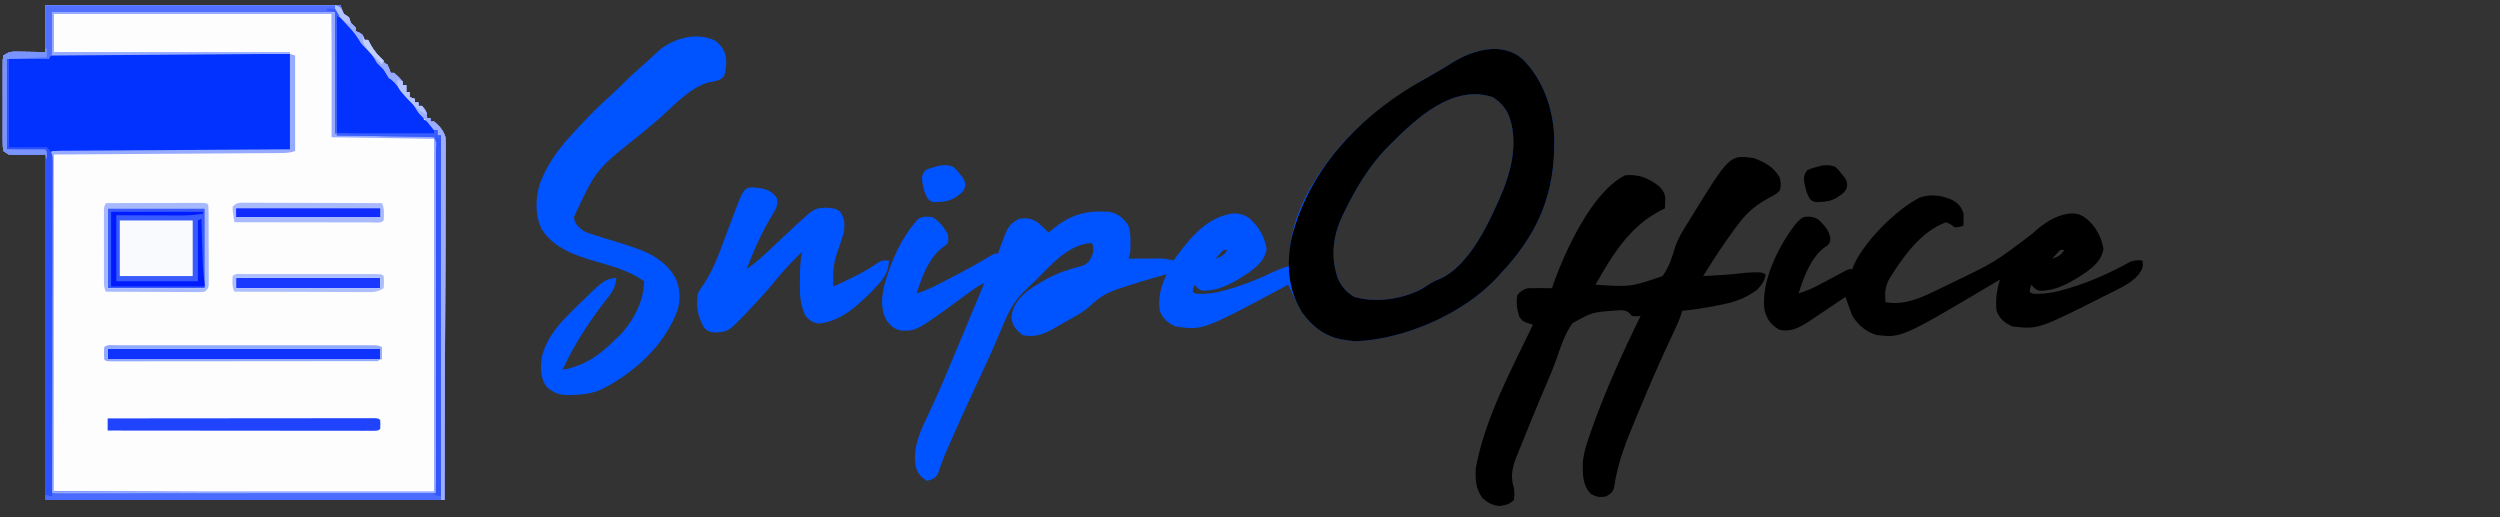 <?xml version="1.0" encoding="UTF-8"?>
<svg version="1.1" xmlns="http://www.w3.org/2000/svg" width="1440" height="298">
<rect width="100%" height="100%" fill="#333333" stroke="none"/>
<path d="M0 0 C56.1 0 112.2 0 170 0 C170.99 2.475 170.99 2.475 172 5 C172.99 5.66 173.98 6.32 175 7 C175.33 7.99 175.66 8.98 176 10 C176.516 10.516 177.031 11.031 177.562 11.562 C178.037 12.037 178.511 12.511 179 13 C179 13.66 179 14.32 179 15 C179.639 15.268 180.279 15.536 180.938 15.812 C183 17 183 17 184 20 C184.66 20 185.32 20 186 20 C186.557 21.052 187.114 22.104 187.688 23.188 C189.662 26.683 192.12 29.2 195 32 C195 32.66 195 33.32 195 34 C195.66 34 196.32 34 197 34 C197.99 36.475 197.99 36.475 199 39 C199.66 39 200.32 39 201 39 C203.625 41.375 203.625 41.375 206 44 C206 44.66 206 45.32 206 46 C206.66 46 207.32 46 208 46 C208 47.32 208 48.64 208 50 C208.66 50 209.32 50 210 50 C210 50.99 210 51.98 210 53 C210.99 53.33 211.98 53.66 213 54 C213 54.66 213 55.32 213 56 C213.66 56 214.32 56 215 56 C215 56.66 215 57.32 215 58 C215.66 58 216.32 58 217 58 C219.296 60.561 220 61.48 220 65 C220.66 65 221.32 65 222 65 C222 65.66 222 66.32 222 67 C222.66 67 223.32 67 224 67 C226.977 69.45 229.531 72.269 230.553 76.038 C230.753 78.329 230.772 80.553 230.722 82.852 C230.729 84.15 230.729 84.15 230.737 85.475 C230.747 88.372 230.714 91.267 230.681 94.164 C230.679 96.277 230.68 98.391 230.683 100.504 C230.685 106.158 230.65 111.811 230.608 117.465 C230.573 122.773 230.572 128.08 230.568 133.388 C230.536 148.904 230.452 164.421 230.375 179.938 C230.251 214.608 230.127 249.279 230 285 C154.1 285 78.2 285 0 285 C0 219.33 0 153.66 0 86 C-6.93 86 -13.86 86 -21 86 C-21.99 85.34 -22.98 84.68 -24 84 C-24.381 81.685 -24.381 81.685 -24.388 78.756 C-24.398 77.661 -24.407 76.567 -24.417 75.439 C-24.411 74.253 -24.405 73.066 -24.398 71.844 C-24.401 70.631 -24.404 69.417 -24.407 68.167 C-24.409 65.598 -24.404 63.029 -24.391 60.46 C-24.375 56.516 -24.391 52.573 -24.41 48.629 C-24.408 46.138 -24.404 43.647 -24.398 41.156 C-24.405 39.97 -24.411 38.783 -24.417 37.561 C-24.407 36.466 -24.398 35.372 -24.388 34.244 C-24.386 33.278 -24.383 32.311 -24.381 31.315 C-24.255 30.551 -24.13 29.787 -24 29 C-20.746 26.831 -19.866 26.759 -16.113 26.805 C-15.268 26.81 -14.423 26.815 -13.552 26.82 C-12.483 26.838 -11.414 26.856 -10.312 26.875 C-5.208 26.937 -5.208 26.937 0 27 C0 18.09 0 9.18 0 0 Z " fill="#FDFDFE" transform="translate(26,3)"/>
<path d="M0 0 C11.998 11.521 18.148 29.326 18.5 45.848 C19.046 77.99 9.336 100.697 -12.738 124.172 C-13.264 124.762 -13.79 125.353 -14.332 125.961 C-33.683 146.793 -67.348 161.524 -95.676 162.734 C-98.145 162.566 -98.145 162.566 -100.738 162.172 C-101.842 162.011 -102.945 161.85 -104.082 161.684 C-114.254 159.528 -120.681 154.383 -126.738 146.172 C-129.093 142.288 -130.986 138.356 -132.738 134.172 C-133.398 132.835 -134.064 131.501 -134.738 130.172 C-135.889 130.789 -137.041 131.407 -138.227 132.043 C-184.14 156.531 -184.14 156.531 -199.738 154.172 C-204.218 152.087 -206.961 149.813 -208.738 145.172 C-209.773 137.278 -208.07 131.27 -204.738 124.172 C-212.872 126.301 -220.885 128.708 -228.863 131.359 C-229.978 131.708 -231.093 132.057 -232.242 132.416 C-238.996 134.679 -243.558 137.272 -248.66 142.234 C-251.836 145.195 -255.404 147.247 -259.176 149.359 C-259.915 149.78 -260.654 150.201 -261.416 150.634 C-262.869 151.456 -264.326 152.272 -265.785 153.083 C-267.439 154.005 -269.075 154.958 -270.707 155.918 C-276.237 159.007 -281.401 160.61 -287.738 159.172 C-291.6 156.177 -293.486 153.935 -294.176 149.109 C-293.417 142.279 -290.128 138.189 -284.938 133.809 C-275.845 127.203 -266.115 122.382 -255.113 119.797 C-252.333 119.032 -251.076 118.572 -249.203 116.355 C-247.573 113.355 -246.52 111.35 -247.156 107.918 C-247.348 107.342 -247.54 106.766 -247.738 106.172 C-260.828 106.463 -271.489 118.867 -280.1 127.555 C-281.766 129.207 -283.463 130.828 -285.203 132.402 C-291.856 138.563 -295.35 144.52 -298.738 152.859 C-299.544 154.76 -300.359 156.657 -301.175 158.554 C-301.757 159.91 -302.337 161.267 -302.913 162.625 C-306.342 170.671 -310.051 178.585 -313.745 186.512 C-319.925 199.783 -326.016 213.083 -331.793 226.535 C-332.119 227.291 -332.445 228.048 -332.78 228.827 C-333.467 230.507 -334.102 232.207 -334.704 233.919 C-335.027 234.821 -335.351 235.723 -335.684 236.652 C-335.96 237.47 -336.236 238.287 -336.52 239.13 C-338.135 241.836 -339.787 242.279 -342.738 243.172 C-346.239 240.961 -347.605 239.518 -349.113 235.609 C-351.1 225.175 -347.634 216.636 -343.176 207.359 C-341.982 204.801 -340.801 202.237 -339.621 199.672 C-339.309 198.998 -338.997 198.324 -338.676 197.629 C-334.762 189.127 -331.162 180.493 -327.551 171.859 C-326.87 170.234 -326.189 168.61 -325.508 166.985 C-323.882 163.102 -322.26 159.218 -320.64 155.333 C-319.779 153.27 -318.918 151.207 -318.056 149.144 C-315.277 142.489 -312.503 135.833 -309.738 129.172 C-312.557 130.501 -315.007 131.998 -317.504 133.859 C-318.222 134.389 -318.94 134.918 -319.679 135.464 C-320.822 136.309 -320.822 136.309 -321.988 137.172 C-348.867 156.836 -348.867 156.836 -357.711 156.539 C-361.339 155.882 -363.58 154.005 -365.738 151.172 C-369.694 144.574 -369.049 137.572 -367.335 130.304 C-363.497 116.598 -357.461 102.705 -347.738 92.172 C-344.885 90.745 -342.904 90.862 -339.738 91.172 C-335.591 93.739 -333.082 96.919 -330.738 101.172 C-330.414 103.688 -330.414 103.688 -330.738 106.172 C-332.207 107.629 -332.207 107.629 -334.238 108.984 C-341.917 115.16 -345.893 125.962 -348.738 135.172 C-344.475 133.851 -340.627 132.216 -336.668 130.16 C-335.523 129.567 -334.379 128.973 -333.199 128.361 C-332.313 127.897 -332.313 127.897 -331.409 127.424 C-329.642 126.499 -327.87 125.583 -326.098 124.666 C-319.288 121.121 -312.639 117.418 -306.071 113.446 C-303.738 112.172 -303.738 112.172 -301.738 112.172 C-301.532 111.409 -301.326 110.646 -301.113 109.859 C-295.875 95.811 -295.875 95.811 -289.738 92.172 C-285.483 91.62 -283.333 91.845 -279.551 93.922 C-277.094 95.888 -274.937 97.931 -272.738 100.172 C-272.098 99.629 -271.457 99.086 -270.797 98.527 C-260.216 89.775 -251.526 87.237 -237.738 88.172 C-232.639 89.29 -229.582 91.797 -226.738 96.172 C-225.618 99.533 -225.605 102.135 -225.613 105.672 C-225.611 106.817 -225.608 107.961 -225.605 109.141 C-225.738 112.172 -225.738 112.172 -226.738 115.172 C-226.128 115.167 -225.518 115.161 -224.89 115.156 C-222.11 115.135 -219.331 115.122 -216.551 115.109 C-215.111 115.097 -215.111 115.097 -213.643 115.084 C-212.711 115.081 -211.78 115.078 -210.82 115.074 C-209.967 115.069 -209.113 115.064 -208.234 115.058 C-205.646 115.176 -203.262 115.601 -200.738 116.172 C-200.121 115.326 -199.503 114.481 -198.867 113.609 C-190.613 102.477 -181.485 91.483 -166.988 89.172 C-162.787 88.936 -160.23 89.689 -156.738 92.172 C-151.499 97.154 -148.421 102.418 -147.113 109.609 C-148.214 115.881 -152.295 119.348 -157.266 123.059 C-165.401 128.439 -173.857 133.788 -183.863 133.641 C-186.218 133.052 -187.187 131.995 -188.738 130.172 C-189.329 132.118 -189.329 132.118 -189.738 134.172 C-188.145 135.765 -186.506 135.361 -184.301 135.391 C-178.805 135.328 -173.98 134.249 -168.738 132.672 C-167.839 132.409 -166.94 132.147 -166.013 131.876 C-158.22 129.507 -150.877 126.386 -143.523 122.906 C-140.331 121.4 -137.117 120.208 -133.738 119.172 C-133.785 118.636 -133.831 118.099 -133.879 117.547 C-135.076 91.552 -118.753 65.694 -101.944 47.198 C-86.65 30.807 -69.206 18.98 -49.76 8.039 C-46.322 6.103 -42.991 4.057 -39.676 1.922 C-27.676 -5.333 -11.46 -9.728 0 0 Z M-75.738 49.172 C-76.523 49.945 -77.308 50.719 -78.117 51.516 C-88.297 62.151 -95.985 74.982 -102.363 88.172 C-102.984 89.443 -102.984 89.443 -103.617 90.74 C-109.027 102.372 -110.407 114.301 -106.113 126.609 C-104.033 131.271 -101.136 134.558 -96.738 137.172 C-84.397 140.807 -69.03 138.535 -57.828 132.641 C-56.17 131.644 -54.53 130.615 -52.922 129.539 C-50.738 128.172 -50.738 128.172 -48.195 127.176 C-29.903 119.702 -17.941 92.295 -10.738 75.172 C-5.502 61.771 -2.562 46.746 -7.559 32.898 C-9.715 28.024 -12.391 25.224 -16.738 22.172 C-39.79 14.488 -60.802 34.199 -75.738 49.172 Z M-174.363 112.672 C-175.147 113.497 -175.931 114.322 -176.738 115.172 C-173.085 113.922 -171.958 113.501 -169.738 110.172 C-172.101 109.942 -172.101 109.942 -174.363 112.672 Z " fill="#0054FF" transform="translate(876.738,33.828)"/>
<path d="M0 0 C4.124 2.062 6.019 3.92 9.062 7.312 C9.92 8.257 10.777 9.202 11.66 10.176 C13.751 12.699 15.339 15.191 17 18 C18.458 19.625 18.458 19.625 20 21 C22.557 23.456 24.218 25.923 26 29 C26.722 29.701 27.444 30.402 28.188 31.125 C30 33 30 33 30 36 C30.868 36.346 30.868 36.346 31.754 36.699 C34.564 38.327 35.981 40.229 37.938 42.812 C40.143 45.665 42.258 48.258 44.812 50.812 C47.442 53.442 50 56.135 50 60 C50.928 60.371 50.928 60.371 51.875 60.75 C54.351 62.206 54.951 63.378 56 66 C56.66 66 57.32 66 58 66 C58 66.99 58 67.98 58 69 C58.66 69 59.32 69 60 69 C60 138.3 60 207.6 60 279 C-15.24 279 -90.48 279 -168 279 C-168 212.67 -168 146.34 -168 78 C-175.26 77.67 -182.52 77.34 -190 77 C-190 59.84 -190 42.68 -190 25 C-182.08 25 -174.16 25 -166 25 C-165.67 24.01 -165.34 23.02 -165 22 C-119.46 22 -73.92 22 -27 22 C-25.74 24.521 -25.873 26.256 -25.871 29.076 C-25.867 30.134 -25.864 31.192 -25.861 32.282 C-25.864 34 -25.864 34 -25.867 35.754 C-25.866 36.925 -25.865 38.096 -25.864 39.303 C-25.864 41.782 -25.865 44.261 -25.87 46.74 C-25.875 50.55 -25.87 54.36 -25.863 58.17 C-25.864 60.573 -25.865 62.976 -25.867 65.379 C-25.865 66.527 -25.863 67.675 -25.861 68.857 C-25.866 70.439 -25.866 70.439 -25.871 72.053 C-25.871 72.986 -25.872 73.92 -25.873 74.881 C-26 77 -26 77 -27 78 C-28.771 78.109 -30.547 78.147 -32.321 78.158 C-33.473 78.168 -34.625 78.178 -35.811 78.188 C-37.091 78.194 -38.371 78.199 -39.69 78.205 C-41.062 78.215 -42.433 78.225 -43.805 78.236 C-47.491 78.263 -51.177 78.284 -54.863 78.304 C-58.317 78.323 -61.771 78.348 -65.224 78.373 C-75.337 78.442 -85.45 78.501 -95.562 78.562 C-129.439 78.779 -129.439 78.779 -164 79 C-164 143.35 -164 207.7 -164 274 C-90.74 274.33 -17.48 274.66 58 275 C57.856 241.361 57.711 207.721 57.562 173.062 C57.519 162.421 57.476 151.78 57.432 140.817 C57.389 131.319 57.389 131.319 57.344 121.822 C57.324 117.575 57.307 113.328 57.292 109.082 C57.272 103.676 57.248 98.27 57.22 92.864 C57.21 90.873 57.202 88.882 57.197 86.892 C57.188 84.216 57.174 81.54 57.158 78.865 C57.157 78.074 57.156 77.284 57.155 76.469 C57.452 72.941 57.452 72.941 56 70 C54.252 69.877 52.498 69.822 50.746 69.795 C49.609 69.774 48.472 69.754 47.301 69.734 C46.097 69.717 44.893 69.701 43.652 69.684 C42.552 69.665 41.453 69.646 40.319 69.627 C36.192 69.559 32.065 69.499 27.938 69.438 C18.718 69.293 9.499 69.149 0 69 C0 46.23 0 23.46 0 0 Z " fill="#0132FF" transform="translate(194,9)"/>
<path d="M0 0 C6.347 2.324 11.529 5.1 15 11 C15.844 13.916 16.031 16.117 15 19 C13.271 20.643 11.55 21.632 9.432 22.723 C1.832 26.713 -3.642 31.237 -8.75 38.125 C-9.333 38.892 -9.917 39.659 -10.518 40.449 C-17.156 49.308 -23.126 58.623 -29 68 C-26.333 67.858 -23.667 67.711 -21 67.562 C-20.256 67.523 -19.512 67.484 -18.746 67.443 C-15.056 67.235 -11.407 66.954 -7.742 66.473 C-4.818 66.103 -2.063 65.865 0.875 65.875 C1.985 65.871 1.985 65.871 3.117 65.867 C5 66 5 66 7 67 C6.411 70.975 4.789 73.143 2 76 C-4.953 81.076 -11.665 83.301 -20.062 84.812 C-21.087 85.016 -22.111 85.219 -23.166 85.428 C-29.095 86.576 -34.99 87.418 -41 88 C-41.281 88.885 -41.562 89.77 -41.852 90.682 C-42.868 93.617 -44.014 96.305 -45.371 99.094 C-52.749 114.495 -59.517 130.103 -66.062 145.875 C-66.477 146.866 -66.892 147.858 -67.319 148.879 C-72.92 162.295 -78.361 175.496 -80.312 190.012 C-81.247 192.713 -82.575 193.562 -85 195 C-88.758 195.56 -90.464 195.317 -93.75 193.375 C-98.564 188.294 -98.405 182.081 -98.286 175.431 C-97.828 169.933 -96.28 165.051 -94.438 159.875 C-94.047 158.742 -93.656 157.609 -93.254 156.441 C-85.332 134.093 -75.472 112.257 -65 91 C-65.763 91.062 -66.526 91.124 -67.312 91.188 C-68.199 91.126 -69.086 91.064 -70 91 C-70.634 90.256 -70.634 90.256 -71.282 89.498 C-73.86 87.25 -75.818 87.691 -79.18 87.852 C-92.792 88.797 -92.792 88.797 -104.362 95.239 C-108.633 101.418 -110.995 108.5 -113.413 115.555 C-115.164 120.588 -117.235 125.474 -119.324 130.375 C-120.096 132.19 -120.867 134.004 -121.638 135.819 C-122.02 136.72 -122.403 137.621 -122.797 138.549 C-125.622 145.242 -128.346 151.977 -131.073 158.711 C-131.686 160.225 -132.3 161.737 -132.915 163.25 C-133.76 165.327 -134.601 167.405 -135.441 169.484 C-136.15 171.236 -136.15 171.236 -136.873 173.022 C-139.039 178.746 -139.991 184.027 -138 190 C-137.625 193.5 -137.625 193.5 -138 197 C-140.756 199.589 -142.701 199.962 -146.438 200.438 C-150.714 199.912 -152.718 198.76 -156 196 C-160.007 190.611 -160.192 185.554 -160 179 C-154.833 150.129 -139.566 122.203 -127 96 C-128.427 95.584 -128.427 95.584 -129.883 95.16 C-133 94 -133 94 -134.875 91.438 C-136.235 87.282 -136.842 83.333 -136 79 C-134.078 76.545 -133.035 76.012 -130 75 C-127.605 74.93 -125.208 74.916 -122.812 74.938 C-121.54 74.947 -120.268 74.956 -118.957 74.965 C-117.981 74.976 -117.005 74.988 -116 75 C-115.771 74.22 -115.541 73.44 -115.305 72.637 C-108.53 53.753 -93.077 19.539 -74 10 C-66.255 9.17 -60.344 11.55 -54.254 16.387 C-52.295 18.412 -51.069 20.223 -50.817 23.061 C-50.878 25.041 -50.939 27.02 -51 29 C-52.342 29.675 -52.342 29.675 -53.711 30.363 C-71.5 39.666 -81.331 55.938 -91 73 C-70.754 74.321 -70.754 74.321 -52.409 68.021 C-48.565 62.938 -46.831 57.042 -45.024 50.997 C-43.347 46.089 -40.689 41.871 -37.938 37.5 C-37.433 36.675 -36.928 35.85 -36.409 35 C-13.751 -1.803 -13.751 -1.803 0 0 Z " fill="#000000" transform="translate(1010,91)"/>
<path d="M0 0 C11.998 11.521 18.148 29.326 18.5 45.848 C19.046 77.99 9.336 100.697 -12.738 124.172 C-13.264 124.762 -13.79 125.353 -14.332 125.961 C-33.683 146.793 -67.348 161.524 -95.676 162.734 C-98.145 162.566 -98.145 162.566 -100.738 162.172 C-102.393 161.93 -102.393 161.93 -104.082 161.684 C-114.268 159.525 -120.663 154.378 -126.738 146.172 C-134.913 132.917 -135.943 117.884 -132.611 102.743 C-122.835 64.543 -95.231 34.91 -61.961 15.039 C-57.904 12.688 -53.846 10.338 -49.76 8.039 C-46.322 6.103 -42.991 4.057 -39.676 1.922 C-27.676 -5.333 -11.46 -9.728 0 0 Z M-75.738 49.172 C-76.523 49.945 -77.308 50.719 -78.117 51.516 C-88.297 62.151 -95.985 74.982 -102.363 88.172 C-102.984 89.443 -102.984 89.443 -103.617 90.74 C-109.027 102.372 -110.407 114.301 -106.113 126.609 C-104.033 131.271 -101.136 134.558 -96.738 137.172 C-84.397 140.807 -69.03 138.535 -57.828 132.641 C-56.17 131.644 -54.53 130.615 -52.922 129.539 C-50.738 128.172 -50.738 128.172 -48.195 127.176 C-29.903 119.702 -17.941 92.295 -10.738 75.172 C-5.502 61.771 -2.562 46.746 -7.559 32.898 C-9.715 28.024 -12.391 25.224 -16.738 22.172 C-39.79 14.488 -60.802 34.199 -75.738 49.172 Z " fill="#000000" transform="translate(876.738,33.828)"/>
<path d="M0 0 C3.654 1.991 5.389 4.014 6.691 7.922 C6.731 10.255 6.735 12.589 6.691 14.922 C4.504 15.609 4.504 15.609 1.691 15.922 C0.547 15.087 0.547 15.087 -0.621 14.234 C-1.508 13.801 -2.395 13.368 -3.309 12.922 C-17.789 17.99 -28.559 33.343 -36.309 45.922 C-37.834 49.17 -38.555 51.65 -38.434 55.234 C-38.392 56.451 -38.351 57.668 -38.309 58.922 C-25.728 61.552 -13.401 54.212 -2.309 48.922 C-1.487 48.53 -0.666 48.139 0.18 47.736 C24.475 36.065 24.475 36.065 45.875 19.891 C52.769 13.487 59.975 8.342 69.664 7.797 C74.657 8.105 77.636 10.643 80.879 14.172 C84.39 18.559 86.307 22.809 87.316 28.359 C86.216 34.631 82.135 38.098 77.164 41.809 C69.029 47.189 60.573 52.538 50.566 52.391 C48.212 51.802 47.243 50.745 45.691 48.922 C45.101 50.868 45.101 50.868 44.691 52.922 C46.285 54.515 47.924 54.111 50.129 54.141 C55.624 54.078 60.451 53 65.691 51.422 C66.594 51.157 67.496 50.892 68.425 50.619 C80.362 46.978 91.738 41.776 102.648 35.734 C105.103 34.758 107.074 34.776 109.691 34.922 C110.378 38.699 109.66 39.968 107.457 43.176 C102.953 48.226 97.049 50.837 91.066 53.797 C89.858 54.407 88.65 55.018 87.442 55.63 C49.597 74.689 49.597 74.689 34.691 72.922 C30.212 70.837 27.469 68.563 25.691 63.922 C25.061 57.469 25.762 52.118 27.691 45.922 C27.085 46.283 26.478 46.644 25.853 47.017 C-28.94 79.555 -28.94 79.555 -43.309 77.922 C-49.506 76.058 -53.873 72.334 -57.309 66.922 C-58.085 65.027 -58.808 63.11 -59.48 61.176 C-60 59.698 -60 59.698 -60.53 58.19 C-60.787 57.441 -61.044 56.693 -61.309 55.922 C-62.352 56.625 -62.352 56.625 -63.417 57.343 C-66.02 59.096 -68.626 60.845 -71.233 62.593 C-72.907 63.716 -74.578 64.844 -76.25 65.971 C-77.313 66.683 -78.377 67.395 -79.473 68.129 C-80.447 68.784 -81.421 69.438 -82.424 70.113 C-88.021 73.624 -92.651 76.291 -99.309 74.922 C-104.149 72.091 -106.485 69.029 -107.953 63.602 C-110.103 47.393 -100.343 27.672 -90.898 15.035 C-89.185 12.892 -87.789 11.162 -85.309 9.922 C-81.658 9.516 -79.84 9.593 -76.684 11.547 C-73.447 14.783 -70.586 17.769 -69.984 22.438 C-70.309 24.922 -70.309 24.922 -71.777 26.379 C-72.448 26.826 -73.118 27.274 -73.809 27.734 C-81.487 33.91 -85.464 44.712 -88.309 53.922 C-84.215 52.651 -80.538 51.123 -76.762 49.102 C-75.752 48.567 -74.743 48.032 -73.703 47.48 C-72.147 46.647 -72.147 46.647 -70.559 45.797 C-68.482 44.686 -66.404 43.579 -64.324 42.477 C-63.409 41.987 -62.494 41.497 -61.552 40.992 C-59.309 39.922 -59.309 39.922 -57.309 39.922 C-57.06 39.201 -56.811 38.481 -56.555 37.738 C-50.374 23.769 -31.884 5.504 -18.594 -1.27 C-12.334 -3.484 -6.006 -2.572 0 0 Z M60.066 31.422 C59.283 32.247 58.499 33.072 57.691 33.922 C61.345 32.672 62.472 32.251 64.691 28.922 C62.329 28.692 62.329 28.692 60.066 31.422 Z " fill="#000000" transform="translate(1124.309,115.078)"/>
<path d="M0 0 C3.615 3.195 5.356 5.736 5.965 10.586 C6.111 14.116 5.827 16.937 4.75 20.312 C2.037 23.026 -0.166 23.087 -3.859 23.742 C-15.371 26.712 -25.581 38.722 -34.476 46.29 C-37.881 49.183 -41.329 52.013 -44.812 54.812 C-69.127 74.246 -69.127 74.246 -81.75 101.438 C-81.136 105.563 -79.488 106.715 -76.312 109.375 C-73.664 110.645 -70.937 111.479 -68.125 112.312 C-66.948 112.686 -66.948 112.686 -65.748 113.067 C-62.47 114.106 -59.182 115.11 -55.893 116.113 C-43.018 120.07 -30.402 123.962 -23.312 136.375 C-20.535 142.182 -20.336 148.663 -21.965 154.855 C-29.529 175.277 -46.749 190.963 -65.789 200.633 C-71.544 203.119 -76.927 203.775 -83.125 203.875 C-83.842 203.894 -84.56 203.912 -85.299 203.931 C-90.433 203.87 -93.367 202.599 -97.312 199.375 C-101.129 194.159 -101.047 188.58 -100.312 182.375 C-97.606 171.122 -90.79 163.474 -82.75 155.5 C-81.709 154.464 -81.709 154.464 -80.647 153.408 C-64.329 137.428 -64.329 137.428 -57.312 136.375 C-57.69 142.232 -60.148 145.293 -63.688 149.688 C-73.354 162.149 -81.665 175.059 -88.312 189.375 C-75.045 187.021 -66.666 180.688 -57.312 171.375 C-56.641 170.738 -55.969 170.101 -55.277 169.445 C-47.567 161.542 -41.312 149.495 -41.312 138.375 C-49.508 132.521 -58.818 129.955 -68.383 127.195 C-80.486 123.662 -93.191 119.55 -100.312 108.375 C-104.205 100.091 -103.953 91.098 -101.445 82.445 C-97.621 72.081 -91.673 63.515 -84.312 55.375 C-83.76 54.762 -83.207 54.149 -82.638 53.518 C-75.407 45.551 -67.977 37.938 -59.957 30.766 C-57.579 28.616 -55.308 26.41 -53.062 24.125 C-50.004 21.023 -46.825 18.137 -43.52 15.301 C-39.947 12.184 -36.493 8.937 -33.023 5.707 C-24.551 -1.581 -10.736 -5.576 0 0 Z " fill="#0054FF" transform="translate(412.312,23.625)"/>
<path d="M0 0 C4.124 2.062 6.019 3.92 9.062 7.312 C9.92 8.257 10.777 9.202 11.66 10.176 C13.751 12.699 15.339 15.191 17 18 C18.458 19.625 18.458 19.625 20 21 C22.557 23.456 24.218 25.923 26 29 C26.722 29.701 27.444 30.402 28.188 31.125 C30 33 30 33 30 36 C30.868 36.346 30.868 36.346 31.754 36.699 C34.564 38.327 35.981 40.229 37.938 42.812 C40.143 45.665 42.258 48.258 44.812 50.812 C47.442 53.442 50 56.135 50 60 C50.928 60.371 50.928 60.371 51.875 60.75 C54.351 62.206 54.951 63.378 56 66 C56.66 66 57.32 66 58 66 C58 66.99 58 67.98 58 69 C58.66 69 59.32 69 60 69 C60 138.3 60 207.6 60 279 C-15.24 279 -90.48 279 -168 279 C-168 212.67 -168 146.34 -168 78 C-175.26 77.67 -182.52 77.34 -190 77 C-190 59.84 -190 42.68 -190 25 C-189.67 25 -189.34 25 -189 25 C-189 41.83 -189 58.66 -189 76 C-181.74 76 -174.48 76 -167 76 C-163.734 79.266 -163.651 80.102 -163.613 84.492 C-163.621 85.241 -163.63 85.991 -163.639 86.764 C-163.637 87.561 -163.634 88.358 -163.631 89.179 C-163.626 91.866 -163.643 94.553 -163.659 97.241 C-163.66 99.194 -163.66 101.146 -163.658 103.099 C-163.658 108.339 -163.675 113.578 -163.696 118.818 C-163.713 123.731 -163.714 128.643 -163.716 133.556 C-163.732 147.933 -163.774 162.31 -163.812 176.688 C-163.874 208.801 -163.936 240.914 -164 274 C-90.74 274.33 -17.48 274.66 58 275 C57.856 241.361 57.711 207.721 57.562 173.062 C57.519 162.421 57.476 151.78 57.432 140.817 C57.389 131.319 57.389 131.319 57.344 121.822 C57.324 117.575 57.307 113.328 57.292 109.082 C57.272 103.676 57.248 98.27 57.22 92.864 C57.21 90.873 57.202 88.882 57.197 86.892 C57.188 84.216 57.174 81.54 57.158 78.865 C57.157 78.074 57.156 77.284 57.155 76.469 C57.452 72.941 57.452 72.941 56 70 C54.252 69.877 52.498 69.822 50.746 69.795 C49.609 69.774 48.472 69.754 47.301 69.734 C46.097 69.717 44.893 69.701 43.652 69.684 C42.552 69.665 41.453 69.646 40.319 69.627 C36.192 69.559 32.065 69.499 27.938 69.438 C18.718 69.293 9.499 69.149 0 69 C0 46.23 0 23.46 0 0 Z " fill="#4B6BFF" transform="translate(194,9)"/>
<path d="M0 0 C3.85 0.826 6.318 2.202 8.598 5.414 C9.389 8.026 9.112 8.882 8.223 11.477 C6.903 13.859 5.551 16.199 4.16 18.539 C-1.04 27.491 -4.947 36.876 -8.777 46.477 C-2.014 41.968 3.742 36.081 9.66 30.539 C12.18 28.184 14.701 25.83 17.223 23.477 C18.57 22.218 18.57 22.218 19.945 20.934 C30.447 11.333 30.447 11.333 37.41 11.102 C42.682 11.62 42.682 11.62 45.223 13.477 C47.928 17.535 47.872 20.789 47.223 25.477 C46.09 29.387 44.8 33.198 43.414 37.023 C41.717 41.943 41.098 46.093 41.16 51.289 C41.169 52.265 41.178 53.241 41.188 54.246 C41.199 54.982 41.211 55.718 41.223 56.477 C50.229 52.412 58.917 48.428 67.023 42.727 C69.223 41.477 69.223 41.477 73.223 41.477 C73.223 48.95 69.152 53.183 64.223 58.477 C55.221 67.451 46.087 76.293 33.098 77.852 C29.254 77.35 27.854 76.321 25.223 73.477 C22.069 66.836 21.823 61.132 21.973 53.852 C21.978 52.841 21.983 51.83 21.988 50.789 C22.039 45.92 22.21 41.26 23.223 36.477 C17.223 42.25 11.774 48.119 6.57 54.617 C2.339 59.771 -2.204 64.626 -6.777 69.477 C-7.587 70.34 -8.396 71.204 -9.23 72.094 C-19.231 82.468 -19.231 82.468 -26.965 83.039 C-30.777 82.477 -30.777 82.477 -33.152 80.289 C-36.952 73.712 -37.969 68.003 -36.777 60.477 C-35.259 57.736 -35.259 57.736 -33.258 54.883 C-27.464 46.095 -24.131 36.285 -20.465 26.477 C-19.412 23.689 -18.356 20.903 -17.295 18.119 C-16.641 16.402 -15.993 14.683 -15.351 12.961 C-9.927 -1.388 -9.927 -1.388 0 0 Z " fill="#0054FF" transform="translate(438.777,108.523)"/>
<path d="M0 0 C56.1 0 112.2 0 170 0 C170.99 2.475 170.99 2.475 172 5 C172.99 5.66 173.98 6.32 175 7 C175.33 7.99 175.66 8.98 176 10 C176.516 10.516 177.031 11.031 177.562 11.562 C178.037 12.037 178.511 12.511 179 13 C179 13.66 179 14.32 179 15 C179.639 15.268 180.279 15.536 180.938 15.812 C183 17 183 17 184 20 C184.66 20 185.32 20 186 20 C186.557 21.052 187.114 22.104 187.688 23.188 C189.662 26.683 192.12 29.2 195 32 C195 32.66 195 33.32 195 34 C195.66 34 196.32 34 197 34 C197.99 36.475 197.99 36.475 199 39 C199.66 39 200.32 39 201 39 C203.625 41.375 203.625 41.375 206 44 C206 44.66 206 45.32 206 46 C206.66 46 207.32 46 208 46 C208 47.32 208 48.64 208 50 C208.66 50 209.32 50 210 50 C210 50.99 210 51.98 210 53 C210.99 53.33 211.98 53.66 213 54 C213 54.66 213 55.32 213 56 C213.66 56 214.32 56 215 56 C215 56.66 215 57.32 215 58 C215.66 58 216.32 58 217 58 C219.296 60.561 220 61.48 220 65 C220.66 65 221.32 65 222 65 C222 65.66 222 66.32 222 67 C222.66 67 223.32 67 224 67 C226.977 69.45 229.531 72.269 230.553 76.038 C230.753 78.329 230.772 80.553 230.722 82.852 C230.727 83.72 230.732 84.587 230.737 85.481 C230.747 88.376 230.714 91.269 230.681 94.164 C230.679 96.244 230.68 98.323 230.684 100.403 C230.686 106.041 230.65 111.679 230.608 117.317 C230.571 123.212 230.567 129.107 230.56 135.002 C230.542 146.161 230.492 157.321 230.432 168.48 C230.365 181.186 230.332 193.892 230.302 206.598 C230.239 232.732 230.134 258.866 230 285 C229.34 285 228.68 285 228 285 C228 215.7 228 146.4 228 75 C227.34 75 226.68 75 226 75 C226 74.01 226 73.02 226 72 C225.34 72 224.68 72 224 72 C222.638 70.356 221.31 68.685 220 67 C219.154 66.175 218.309 65.35 217.438 64.5 C215 62 215 62 213.594 59.625 C211.966 56.945 210.179 54.808 208.062 52.5 C205.83 50.042 203.688 47.606 201.625 45 C200.149 42.903 200.149 42.903 198 42 C197.546 41.237 197.093 40.474 196.625 39.688 C195.126 36.967 195.126 36.967 193 35 C191 33 191 33 189.625 30.625 C187.879 27.805 185.929 25.852 183.5 23.625 C182 22 182 22 180.598 19.641 C178.811 16.688 176.757 14.303 174.438 11.75 C173.652 10.879 172.867 10.007 172.059 9.109 C170.179 6.953 170.179 6.953 168 6 C168 28.77 168 51.54 168 75 C186.34 74.921 186.34 74.921 204.679 74.82 C206.971 74.814 209.263 74.809 211.555 74.805 C212.754 74.794 213.953 74.784 215.188 74.774 C216.324 74.773 217.461 74.773 218.632 74.773 C219.623 74.769 220.613 74.764 221.634 74.759 C224 75 224 75 226 77 C226.193 79.696 226.26 82.288 226.241 84.985 C226.242 85.82 226.244 86.655 226.246 87.515 C226.249 90.328 226.238 93.141 226.227 95.954 C226.226 97.964 226.227 99.974 226.228 101.984 C226.229 107.455 226.217 112.926 226.203 118.396 C226.19 124.109 226.189 129.821 226.187 135.533 C226.181 146.356 226.164 157.179 226.144 168.002 C226.122 180.321 226.111 192.64 226.101 204.959 C226.08 230.306 226.045 255.653 226 281 C197.072 281.023 168.144 281.041 139.216 281.052 C136.546 281.053 133.876 281.054 131.206 281.055 C130.543 281.055 129.879 281.055 129.195 281.056 C118.436 281.06 107.676 281.068 96.916 281.077 C85.884 281.086 74.852 281.092 63.819 281.094 C57.619 281.095 51.419 281.098 45.219 281.106 C39.391 281.112 33.563 281.115 27.734 281.113 C25.588 281.113 23.442 281.115 21.297 281.119 C18.38 281.124 15.464 281.123 12.548 281.12 C11.687 281.123 10.826 281.126 9.94 281.129 C4.114 281.114 4.114 281.114 3 280 C2.9 277.486 2.866 274.999 2.873 272.484 C2.871 271.687 2.87 270.891 2.868 270.07 C2.864 267.381 2.867 264.691 2.871 262.002 C2.869 260.082 2.867 258.163 2.865 256.243 C2.861 251.014 2.863 245.785 2.866 240.555 C2.868 235.096 2.866 229.636 2.864 224.177 C2.862 215.007 2.865 205.837 2.87 196.667 C2.875 186.048 2.873 175.43 2.868 164.812 C2.863 155.713 2.863 146.614 2.865 137.515 C2.867 132.073 2.867 126.631 2.864 121.188 C2.861 116.073 2.863 110.958 2.869 105.843 C2.87 103.96 2.87 102.077 2.867 100.194 C2.865 97.635 2.868 95.076 2.873 92.516 C2.871 91.761 2.869 91.006 2.866 90.228 C2.886 85.114 2.886 85.114 4 84 C5.771 83.891 7.547 83.853 9.321 83.842 C11.052 83.827 11.052 83.827 12.819 83.812 C14.096 83.806 15.374 83.801 16.69 83.795 C18.04 83.785 19.389 83.775 20.739 83.765 C24.415 83.738 28.09 83.717 31.766 83.697 C35.603 83.675 39.44 83.647 43.277 83.621 C50.548 83.571 57.819 83.526 65.089 83.483 C73.365 83.433 81.641 83.378 89.916 83.323 C106.944 83.209 123.972 83.103 141 83 C141 64.85 141 46.7 141 28 C95.46 28.33 49.92 28.66 3 29 C2.67 29.66 2.34 30.32 2 31 C-5.92 31 -13.84 31 -22 31 C-22 48.16 -22 65.32 -22 83 C-14.74 83 -7.48 83 0 83 C1 84 1 84 1.062 86.562 C1.042 87.367 1.021 88.171 1 89 C0.67 88.01 0.34 87.02 0 86 C-0.62 86.01 -1.241 86.021 -1.88 86.032 C-4.691 86.073 -7.502 86.099 -10.312 86.125 C-11.289 86.142 -12.265 86.159 -13.271 86.176 C-14.209 86.182 -15.147 86.189 -16.113 86.195 C-16.977 86.206 -17.841 86.216 -18.732 86.227 C-21 86 -21 86 -24 84 C-24.381 81.685 -24.381 81.685 -24.388 78.756 C-24.398 77.661 -24.407 76.567 -24.417 75.439 C-24.411 74.253 -24.405 73.066 -24.398 71.844 C-24.401 70.631 -24.404 69.417 -24.407 68.167 C-24.409 65.598 -24.404 63.029 -24.391 60.46 C-24.375 56.516 -24.391 52.573 -24.41 48.629 C-24.408 46.138 -24.404 43.647 -24.398 41.156 C-24.405 39.97 -24.411 38.783 -24.417 37.561 C-24.407 36.466 -24.398 35.372 -24.388 34.244 C-24.386 33.278 -24.383 32.311 -24.381 31.315 C-24.255 30.551 -24.13 29.787 -24 29 C-20.746 26.831 -19.866 26.759 -16.113 26.805 C-15.268 26.81 -14.423 26.815 -13.552 26.82 C-12.483 26.838 -11.414 26.856 -10.312 26.875 C-5.208 26.937 -5.208 26.937 0 27 C0 18.09 0 9.18 0 0 Z M5 5 C5 12.26 5 19.52 5 27 C6.697 27.01 8.394 27.021 10.143 27.031 C26.109 27.129 42.075 27.232 58.041 27.339 C66.25 27.395 74.459 27.448 82.668 27.497 C89.822 27.54 96.976 27.586 104.129 27.637 C107.918 27.663 111.707 27.688 115.496 27.709 C119.061 27.729 122.625 27.753 126.19 27.78 C128.125 27.794 130.061 27.803 131.996 27.812 C133.719 27.827 133.719 27.827 135.476 27.842 C136.976 27.851 136.976 27.851 138.507 27.861 C141 28 141 28 144 29 C144 47.15 144 65.3 144 84 C140.898 85.034 138.73 85.137 135.476 85.158 C134.33 85.168 133.184 85.178 132.003 85.188 C130.74 85.194 129.477 85.199 128.175 85.205 C126.813 85.215 125.451 85.225 124.089 85.236 C120.438 85.263 116.788 85.284 113.138 85.304 C109.713 85.324 106.289 85.348 102.865 85.373 C92.847 85.441 82.83 85.501 72.812 85.562 C50.434 85.707 28.056 85.851 5 86 C5 150.02 5 214.04 5 280 C77.27 280 149.54 280 224 280 C224 213.01 224 146.02 224 77 C204.86 76.67 185.72 76.34 166 76 C165.67 52.57 165.34 29.14 165 5 C112.2 5 59.4 5 5 5 Z " fill="#96ABFF" transform="translate(26,3)"/>
<path d="M0 0 C4.124 2.062 6.019 3.92 9.062 7.312 C9.92 8.257 10.777 9.202 11.66 10.176 C13.751 12.699 15.339 15.191 17 18 C18.458 19.625 18.458 19.625 20 21 C22.557 23.456 24.218 25.923 26 29 C26.722 29.701 27.444 30.402 28.188 31.125 C30 33 30 33 30 36 C30.579 36.231 31.158 36.461 31.754 36.699 C34.564 38.327 35.981 40.229 37.938 42.812 C40.143 45.665 42.258 48.258 44.812 50.812 C47.442 53.442 50 56.135 50 60 C50.928 60.433 50.928 60.433 51.875 60.875 C54 62 54 62 56 64 C56 65.32 56 66.64 56 68 C37.52 68 19.04 68 0 68 C0 45.56 0 23.12 0 0 Z " fill="#0332FF" transform="translate(194,9)"/>
<path d="M0 0 C56.1 0 112.2 0 170 0 C170.99 2.475 170.99 2.475 172 5 C172.99 5.66 173.98 6.32 175 7 C175.33 7.99 175.66 8.98 176 10 C176.516 10.516 177.031 11.031 177.562 11.562 C178.037 12.037 178.511 12.511 179 13 C179 13.66 179 14.32 179 15 C179.639 15.268 180.279 15.536 180.938 15.812 C183 17 183 17 184 20 C184.66 20 185.32 20 186 20 C186.557 21.052 187.114 22.104 187.688 23.188 C189.662 26.683 192.12 29.2 195 32 C195 32.66 195 33.32 195 34 C195.66 34 196.32 34 197 34 C197.99 36.475 197.99 36.475 199 39 C199.66 39 200.32 39 201 39 C203.625 41.375 203.625 41.375 206 44 C206 44.66 206 45.32 206 46 C206.66 46 207.32 46 208 46 C208 47.32 208 48.64 208 50 C208.66 50 209.32 50 210 50 C210 50.99 210 51.98 210 53 C210.99 53.33 211.98 53.66 213 54 C213 54.66 213 55.32 213 56 C213.66 56 214.32 56 215 56 C215 56.66 215 57.32 215 58 C215.66 58 216.32 58 217 58 C219.296 60.561 220 61.48 220 65 C220.66 65 221.32 65 222 65 C222 65.66 222 66.32 222 67 C222.66 67 223.32 67 224 67 C226.977 69.45 229.531 72.269 230.553 76.038 C230.753 78.329 230.772 80.553 230.722 82.852 C230.727 83.72 230.732 84.587 230.737 85.481 C230.747 88.376 230.714 91.269 230.681 94.164 C230.679 96.244 230.68 98.323 230.684 100.403 C230.686 106.041 230.65 111.679 230.608 117.317 C230.571 123.212 230.567 129.107 230.56 135.002 C230.542 146.161 230.492 157.321 230.432 168.48 C230.365 181.186 230.332 193.892 230.302 206.598 C230.239 232.732 230.134 258.866 230 285 C229.34 285 228.68 285 228 285 C228 215.7 228 146.4 228 75 C227.34 75 226.68 75 226 75 C226 74.01 226 73.02 226 72 C225.34 72 224.68 72 224 72 C222.638 70.356 221.31 68.685 220 67 C219.154 66.175 218.309 65.35 217.438 64.5 C215 62 215 62 213.594 59.625 C211.966 56.945 210.179 54.808 208.062 52.5 C205.83 50.042 203.688 47.606 201.625 45 C200.149 42.903 200.149 42.903 198 42 C197.546 41.237 197.093 40.474 196.625 39.688 C195.126 36.967 195.126 36.967 193 35 C191 33 191 33 189.625 30.625 C187.879 27.805 185.929 25.852 183.5 23.625 C182 22 182 22 180.598 19.641 C178.811 16.688 176.757 14.303 174.438 11.75 C173.652 10.879 172.867 10.007 172.059 9.109 C170.179 6.953 170.179 6.953 168 6 C168 28.44 168 50.88 168 74 C167.67 74 167.34 74 167 74 C167 50.9 167 27.8 167 4 C113.21 4 59.42 4 4 4 C4 11.92 4 19.84 4 28 C3.34 28.99 2.68 29.98 2 31 C-5.92 31 -13.84 31 -22 31 C-22 48.16 -22 65.32 -22 83 C-14.74 83 -7.48 83 0 83 C1 84 1 84 1.062 86.562 C1.042 87.367 1.021 88.171 1 89 C0.67 88.01 0.34 87.02 0 86 C-0.62 86.01 -1.241 86.021 -1.88 86.032 C-4.691 86.073 -7.502 86.099 -10.312 86.125 C-11.289 86.142 -12.265 86.159 -13.271 86.176 C-14.209 86.182 -15.147 86.189 -16.113 86.195 C-16.977 86.206 -17.841 86.216 -18.732 86.227 C-21 86 -21 86 -24 84 C-24.381 81.685 -24.381 81.685 -24.388 78.756 C-24.398 77.661 -24.407 76.567 -24.417 75.439 C-24.411 74.253 -24.405 73.066 -24.398 71.844 C-24.401 70.631 -24.404 69.417 -24.407 68.167 C-24.409 65.598 -24.404 63.029 -24.391 60.46 C-24.375 56.516 -24.391 52.573 -24.41 48.629 C-24.408 46.138 -24.404 43.647 -24.398 41.156 C-24.405 39.97 -24.411 38.783 -24.417 37.561 C-24.407 36.466 -24.398 35.372 -24.388 34.244 C-24.386 33.278 -24.383 32.311 -24.381 31.315 C-24.255 30.551 -24.13 29.787 -24 29 C-20.746 26.831 -19.866 26.759 -16.113 26.805 C-15.268 26.81 -14.423 26.815 -13.552 26.82 C-12.483 26.838 -11.414 26.856 -10.312 26.875 C-5.208 26.937 -5.208 26.937 0 27 C0 18.09 0 9.18 0 0 Z " fill="#5170FF" transform="translate(26,3)"/>
<path d="M0 0 C13.86 0 27.72 0 42 0 C42 10.56 42 21.12 42 32 C28.14 32 14.28 32 0 32 C0 21.44 0 10.88 0 0 Z " fill="#F9FAFE" transform="translate(69,127)"/>
<path d="M0 0 C18.48 0 36.96 0 56 0 C56 15.18 56 30.36 56 46 C37.52 46 19.04 46 0 46 C0 30.82 0 15.64 0 0 Z M7 7 C7 17.56 7 28.12 7 39 C20.86 39 34.72 39 49 39 C49 28.44 49 17.88 49 7 C35.14 7 21.28 7 7 7 Z " fill="#395BFE" transform="translate(62,120)"/>
<path d="M0 0 C20.323 -0.023 40.645 -0.041 60.968 -0.052 C70.403 -0.057 79.839 -0.064 89.274 -0.075 C97.495 -0.085 105.716 -0.092 113.937 -0.094 C118.292 -0.095 122.648 -0.098 127.004 -0.106 C131.099 -0.112 135.193 -0.115 139.288 -0.113 C140.796 -0.113 142.303 -0.115 143.81 -0.119 C145.859 -0.124 147.908 -0.122 149.957 -0.12 C151.107 -0.121 152.256 -0.122 153.441 -0.123 C156 0 156 0 157 1 C157.125 3.5 157.125 3.5 157 6 C156 7 156 7 153.441 7.123 C152.291 7.122 151.142 7.121 149.957 7.12 C148.643 7.122 147.329 7.123 145.976 7.124 C144.506 7.121 143.036 7.117 141.566 7.114 C140.029 7.113 138.492 7.113 136.955 7.114 C132.769 7.114 128.583 7.108 124.398 7.101 C120.028 7.095 115.659 7.095 111.289 7.093 C103.009 7.09 94.729 7.082 86.448 7.072 C77.024 7.061 67.6 7.055 58.175 7.05 C38.784 7.04 19.392 7.022 0 7 C0 4.69 0 2.38 0 0 Z " fill="#2043FE" transform="translate(62,241)"/>
<path d="M0 0 C1.167 0.011 1.167 0.011 2.358 0.022 C3.588 0.021 3.588 0.021 4.842 0.021 C7.558 0.022 10.274 0.038 12.991 0.054 C14.871 0.057 16.752 0.06 18.632 0.062 C23.587 0.07 28.542 0.089 33.497 0.112 C38.551 0.132 43.605 0.141 48.659 0.151 C58.579 0.173 68.5 0.207 78.42 0.249 C80.047 3.502 79.535 6.641 79.42 10.249 C77.643 12.026 75.268 11.369 72.902 11.373 C71.715 11.368 71.715 11.368 70.504 11.362 C69.675 11.363 68.846 11.363 67.991 11.363 C65.237 11.362 62.483 11.354 59.729 11.346 C57.825 11.345 55.92 11.343 54.016 11.342 C48.994 11.338 43.971 11.329 38.949 11.318 C33.828 11.307 28.707 11.303 23.586 11.298 C13.531 11.287 3.476 11.27 -6.58 11.249 C-6.801 9.792 -7.007 8.334 -7.205 6.874 C-7.321 6.062 -7.437 5.25 -7.556 4.413 C-7.564 3.699 -7.572 2.985 -7.58 2.249 C-5.044 -0.287 -3.458 0.013 0 0 Z " fill="#A8B9FE" transform="translate(141.58,116.751)"/>
<path d="M0 0 C51.81 0 103.62 0 157 0 C157 1.98 157 3.96 157 6 C105.19 6 53.38 6 0 6 C0 4.02 0 2.04 0 0 Z " fill="#0E33FE" transform="translate(62,201)"/>
<path d="M0 0 C0.33 0 0.66 0 1 0 C1 16.83 1 33.66 1 51 C8.26 51 15.52 51 23 51 C26.281 54.281 26.349 55.155 26.387 59.57 C26.374 60.712 26.374 60.712 26.361 61.878 C26.363 62.689 26.366 63.5 26.369 64.336 C26.373 67.063 26.357 69.789 26.341 72.516 C26.34 74.468 26.34 76.419 26.342 78.37 C26.343 83.675 26.325 88.981 26.304 94.286 C26.285 99.827 26.284 105.369 26.28 110.91 C26.271 121.407 26.246 131.905 26.216 142.402 C26.183 154.351 26.166 166.3 26.151 178.249 C26.12 202.833 26.067 227.416 26 252 C24.68 251.67 23.36 251.34 22 251 C22 185.66 22 120.32 22 53 C14.74 52.67 7.48 52.34 0 52 C0 34.84 0 17.68 0 0 Z " fill="#2C51FF" transform="translate(4,34)"/>
<path d="M0 0 C3 1 3 1 4 2.938 C4.33 3.618 4.66 4.299 5 5 C5.99 5.66 6.98 6.32 8 7 C8.33 7.99 8.66 8.98 9 10 C9.516 10.516 10.031 11.031 10.562 11.562 C11.037 12.037 11.511 12.511 12 13 C12 13.66 12 14.32 12 15 C12.639 15.268 13.279 15.536 13.938 15.812 C16 17 16 17 17 20 C17.66 20 18.32 20 19 20 C19.557 21.052 20.114 22.104 20.688 23.188 C22.662 26.683 25.12 29.2 28 32 C28 32.66 28 33.32 28 34 C28.66 34 29.32 34 30 34 C30.66 35.65 31.32 37.3 32 39 C32.66 39 33.32 39 34 39 C36.625 41.375 36.625 41.375 39 44 C39 44.66 39 45.32 39 46 C39.66 46 40.32 46 41 46 C41 47.32 41 48.64 41 50 C41.66 50 42.32 50 43 50 C43 50.99 43 51.98 43 53 C43.99 53.33 44.98 53.66 46 54 C46 54.66 46 55.32 46 56 C46.66 56 47.32 56 48 56 C48 56.66 48 57.32 48 58 C48.66 58 49.32 58 50 58 C52.296 60.561 53 61.48 53 65 C53.66 65 54.32 65 55 65 C55 65.66 55 66.32 55 67 C55.66 67 56.32 67 57 67 C59.977 69.45 62.531 72.269 63.553 76.038 C63.753 78.329 63.772 80.553 63.722 82.852 C63.727 83.72 63.732 84.587 63.737 85.481 C63.747 88.376 63.714 91.269 63.681 94.164 C63.679 96.244 63.68 98.323 63.684 100.403 C63.686 106.041 63.65 111.679 63.608 117.317 C63.571 123.212 63.567 129.107 63.56 135.002 C63.542 146.161 63.492 157.321 63.432 168.48 C63.365 181.186 63.332 193.892 63.302 206.598 C63.239 232.732 63.134 258.866 63 285 C62.34 285 61.68 285 61 285 C61 215.7 61 146.4 61 75 C60.34 75 59.68 75 59 75 C59 74.01 59 73.02 59 72 C58.34 72 57.68 72 57 72 C55.638 70.356 54.31 68.685 53 67 C51.732 65.763 51.732 65.763 50.438 64.5 C48 62 48 62 46.594 59.625 C44.966 56.945 43.179 54.808 41.062 52.5 C38.83 50.042 36.688 47.606 34.625 45 C33.149 42.903 33.149 42.903 31 42 C30.546 41.237 30.093 40.474 29.625 39.688 C28.126 36.967 28.126 36.967 26 35 C24 33 24 33 22.625 30.625 C20.879 27.805 18.929 25.852 16.5 23.625 C15 22 15 22 13.594 19.625 C11.835 16.729 9.815 14.47 7.5 12 C0 4 0 4 0 0 Z " fill="#9EAEFF" transform="translate(193,3)"/>
<path d="M0 0 C53.79 0 107.58 0 163 0 C163.33 23.1 163.66 46.2 164 70 C182.48 70.33 200.96 70.66 220 71 C220 71.33 220 71.66 220 72 C200.53 72 181.06 72 161 72 C161 48.57 161 25.14 161 1 C108.2 1 55.4 1 1 1 C1 8.26 1 15.52 1 23 C45.88 23 90.76 23 137 23 C137 23.33 137 23.66 137 24 C91.79 24 46.58 24 0 24 C0 16.08 0 8.16 0 0 Z " fill="#97ACFF" transform="translate(30,7)"/>
<path d="M0 0 C27.39 0 54.78 0 83 0 C83 1.98 83 3.96 83 6 C55.61 6 28.22 6 0 6 C0 4.02 0 2.04 0 0 Z " fill="#1A39FE" transform="translate(136,160)"/>
<path d="M0 0 C1.32 -0.003 2.639 -0.006 3.999 -0.009 C5.475 -0.007 6.951 -0.005 8.427 -0.002 C9.97 -0.004 11.514 -0.006 13.058 -0.008 C17.262 -0.012 21.467 -0.011 25.671 -0.007 C30.063 -0.005 34.454 -0.007 38.845 -0.009 C46.222 -0.011 53.599 -0.008 60.976 -0.003 C69.514 0.002 78.052 0 86.591 -0.005 C93.909 -0.01 101.228 -0.01 108.547 -0.008 C112.924 -0.006 117.3 -0.006 121.676 -0.009 C125.791 -0.012 129.905 -0.01 134.02 -0.004 C135.533 -0.003 137.047 -0.003 138.56 -0.006 C140.62 -0.008 142.679 -0.005 144.739 0 C146.471 0.001 146.471 0.001 148.238 0.001 C150.933 0.127 150.933 0.127 152.933 1.127 C152.933 3.437 152.933 5.747 152.933 8.127 C152.603 8.127 152.273 8.127 151.933 8.127 C151.933 6.147 151.933 4.167 151.933 2.127 C100.123 2.127 48.313 2.127 -5.067 2.127 C-5.067 4.107 -5.067 6.087 -5.067 8.127 C46.413 8.127 97.893 8.127 150.933 8.127 C150.933 8.457 150.933 8.787 150.933 9.127 C130.48 9.15 110.027 9.168 89.574 9.179 C80.078 9.184 70.582 9.191 61.086 9.202 C52.812 9.212 44.539 9.219 36.265 9.221 C31.882 9.222 27.498 9.225 23.114 9.233 C18.993 9.239 14.872 9.242 10.751 9.24 C9.234 9.24 7.717 9.242 6.2 9.246 C4.138 9.251 2.076 9.25 0.013 9.247 C-1.143 9.248 -2.3 9.249 -3.492 9.25 C-6.067 9.127 -6.067 9.127 -7.067 8.127 C-7.192 4.627 -7.192 4.627 -7.067 1.127 C-5.253 -0.687 -2.44 0.001 0 0 Z " fill="#92AAFE" transform="translate(67.067,198.873)"/>
<path d="M0 0 C0.66 0 1.32 0 2 0 C2 0.99 2 1.98 2 3 C2.66 3 3.32 3 4 3 C4 71.64 4 140.28 4 211 C2.68 210.67 1.36 210.34 0 210 C0.33 209.67 0.66 209.34 1 209 C1.1 206.372 1.134 203.77 1.127 201.142 C1.129 200.309 1.13 199.475 1.132 198.617 C1.136 195.803 1.133 192.99 1.129 190.176 C1.131 188.167 1.133 186.159 1.135 184.151 C1.139 178.68 1.137 173.209 1.134 167.738 C1.132 162.026 1.134 156.315 1.136 150.603 C1.138 141.009 1.135 131.415 1.13 121.821 C1.125 110.712 1.127 99.603 1.132 88.494 C1.137 78.975 1.137 69.455 1.135 59.936 C1.133 54.242 1.133 48.549 1.136 42.855 C1.139 37.504 1.137 32.152 1.131 26.801 C1.13 24.831 1.13 22.86 1.133 20.89 C1.135 18.213 1.132 15.536 1.127 12.858 C1.129 12.068 1.131 11.278 1.134 10.464 C1.446 6.939 1.446 6.939 0 4 C-1.748 3.877 -3.502 3.822 -5.254 3.795 C-6.375 3.775 -7.496 3.755 -8.651 3.734 C-9.871 3.718 -11.091 3.701 -12.348 3.684 C-13.589 3.663 -14.831 3.642 -16.11 3.621 C-19.416 3.566 -22.722 3.516 -26.028 3.468 C-29.4 3.418 -32.771 3.362 -36.143 3.307 C-42.762 3.199 -49.381 3.098 -56 3 C-56 2.67 -56 2.34 -56 2 C-37.52 2 -19.04 2 0 2 C0 1.34 0 0.68 0 0 Z " fill="#3356FF" transform="translate(250,75)"/>
<path d="M0 0 C7.545 -0.023 15.09 -0.041 22.635 -0.052 C26.138 -0.057 29.641 -0.064 33.144 -0.075 C37.168 -0.088 41.191 -0.093 45.215 -0.098 C46.478 -0.103 47.742 -0.108 49.044 -0.113 C50.205 -0.113 51.366 -0.113 52.562 -0.114 C54.104 -0.117 54.104 -0.117 55.678 -0.12 C58 0 58 0 59 1 C59.104 2.493 59.139 3.991 59.145 5.488 C59.152 6.443 59.158 7.397 59.165 8.38 C59.166 9.419 59.167 10.457 59.168 11.527 C59.173 13.116 59.173 13.116 59.178 14.737 C59.183 16.983 59.185 19.228 59.185 21.473 C59.187 24.919 59.206 28.365 59.225 31.811 C59.228 33.987 59.23 36.163 59.23 38.34 C59.238 39.376 59.245 40.413 59.252 41.481 C59.249 42.438 59.246 43.396 59.243 44.383 C59.244 45.228 59.246 46.073 59.247 46.944 C59 49 59 49 57 51 C54.596 51.241 54.596 51.241 51.541 51.227 C50.399 51.227 49.258 51.227 48.083 51.227 C46.228 51.211 46.228 51.211 44.336 51.195 C43.074 51.192 41.811 51.19 40.511 51.187 C37.154 51.177 33.797 51.159 30.44 51.137 C27.014 51.117 23.589 51.108 20.164 51.098 C13.443 51.076 6.721 51.042 0 51 C-1.192 48.615 -1.127 47.151 -1.129 44.49 C-1.133 43.556 -1.136 42.621 -1.139 41.659 C-1.137 40.647 -1.135 39.636 -1.133 38.594 C-1.134 37.558 -1.135 36.522 -1.136 35.455 C-1.136 33.263 -1.135 31.071 -1.13 28.878 C-1.125 25.514 -1.13 22.15 -1.137 18.785 C-1.136 16.659 -1.135 14.533 -1.133 12.406 C-1.135 11.395 -1.137 10.383 -1.139 9.341 C-1.136 8.407 -1.133 7.472 -1.129 6.51 C-1.129 5.685 -1.128 4.861 -1.127 4.011 C-1 2 -1 2 0 0 Z M1 3 C1 18.18 1 33.36 1 49 C19.48 49 37.96 49 57 49 C57 33.82 57 18.64 57 3 C38.52 3 20.04 3 1 3 Z " fill="#A7B9FE" transform="translate(61,117)"/>
<path d="M0 0 C17.49 0 34.98 0 53 0 C53 0.33 53 0.66 53 1 C47.567 2.136 42.309 2.128 36.789 2.098 C35.821 2.096 34.853 2.095 33.855 2.093 C30.779 2.088 27.702 2.075 24.625 2.062 C22.533 2.057 20.44 2.053 18.348 2.049 C13.232 2.039 8.116 2.019 3 2 C3 14.54 3 27.08 3 40 C18.51 40 34.02 40 50 40 C50 28.45 50 16.9 50 5 C50.66 4.67 51.32 4.34 52 4 C52.025 4.862 52.05 5.723 52.076 6.611 C52.172 9.848 52.271 13.086 52.372 16.323 C52.415 17.717 52.457 19.11 52.497 20.504 C52.556 22.522 52.619 24.54 52.684 26.559 C52.739 28.373 52.739 28.373 52.795 30.224 C53.027 34.496 53.528 38.749 54 43 C36.18 43 18.36 43 0 43 C0 28.81 0 14.62 0 0 Z " fill="#001BFE" transform="translate(64,122)"/>
<path d="M0 0 C27.39 0 54.78 0 83 0 C83 1.65 83 3.3 83 5 C55.61 5 28.22 5 0 5 C0 3.35 0 1.7 0 0 Z " fill="#112BFE" transform="translate(136,120)"/>
<path d="M0 0 C2.055 1.891 2.055 1.891 3.875 4.25 C4.799 5.402 4.799 5.402 5.742 6.578 C7 9 7 9 6.906 11.625 C5.87 14.341 5.035 15.184 2.625 16.75 C2.019 17.157 1.413 17.565 0.789 17.984 C-2.29 19.732 -5.021 20.202 -8.5 20.312 C-9.273 20.35 -10.047 20.387 -10.844 20.426 C-13 20 -13 20 -14.699 18.293 C-16.097 15.829 -16.759 13.774 -17.312 11 C-17.494 10.154 -17.676 9.309 -17.863 8.438 C-18.026 5.531 -17.768 4.315 -16 2 C-13.574 0.918 -13.574 0.918 -10.688 0.188 C-9.743 -0.066 -8.798 -0.32 -7.824 -0.582 C-4.765 -1.035 -2.916 -1.026 0 0 Z " fill="#000000" transform="translate(1057,96)"/>
<path d="M0 0 C2.055 1.891 2.055 1.891 3.875 4.25 C4.799 5.402 4.799 5.402 5.742 6.578 C7 9 7 9 6.906 11.625 C5.87 14.341 5.035 15.184 2.625 16.75 C2.019 17.157 1.413 17.565 0.789 17.984 C-2.29 19.732 -5.021 20.202 -8.5 20.312 C-9.273 20.35 -10.047 20.387 -10.844 20.426 C-13 20 -13 20 -14.699 18.293 C-16.097 15.829 -16.759 13.774 -17.312 11 C-17.494 10.154 -17.676 9.309 -17.863 8.438 C-18.026 5.531 -17.768 4.315 -16 2 C-13.574 0.918 -13.574 0.918 -10.688 0.188 C-9.743 -0.066 -8.798 -0.32 -7.824 -0.582 C-4.765 -1.035 -2.916 -1.026 0 0 Z " fill="#0054FF" transform="translate(549,96)"/>
<path d="M0 0 C0.79 0.002 1.579 0.004 2.393 0.006 C3.634 0.004 3.634 0.004 4.901 0.001 C7.65 -0.004 10.399 -0.001 13.149 0.003 C15.051 0.002 16.953 0.001 18.854 -0 C22.846 -0.002 26.837 0 30.829 0.005 C35.957 0.011 41.086 0.008 46.214 0.002 C50.143 -0.002 54.072 -0.001 58.001 0.002 C59.893 0.002 61.784 0.002 63.676 -0.001 C66.314 -0.003 68.953 0.001 71.592 0.006 C72.777 0.003 72.777 0.003 73.985 0 C79.378 0.021 79.378 0.021 80.492 1.136 C80.742 4.573 80.742 4.573 80.492 8.136 C76.751 10.63 73.862 10.403 69.533 10.363 C68.723 10.363 67.913 10.363 67.078 10.363 C64.4 10.362 61.722 10.347 59.043 10.331 C57.187 10.327 55.33 10.324 53.473 10.322 C48.586 10.315 43.698 10.295 38.811 10.273 C33.824 10.252 28.837 10.243 23.85 10.233 C14.064 10.212 4.278 10.178 -5.508 10.136 C-6.999 7.153 -6.627 4.419 -6.508 1.136 C-4.733 -0.639 -2.364 0.009 0 0 Z M-4.508 2.136 C-4.508 4.116 -4.508 6.096 -4.508 8.136 C22.882 8.136 50.272 8.136 78.492 8.136 C78.492 6.156 78.492 4.176 78.492 2.136 C51.102 2.136 23.712 2.136 -4.508 2.136 Z " fill="#ADBEFC" transform="translate(140.508,157.864)"/>
<path d="M0 0 C0.33 0 0.66 0 1 0 C1 1.65 1 3.3 1 5 C-6.59 5.33 -14.18 5.66 -22 6 C-22 23.16 -22 40.32 -22 58 C-14.74 58 -7.48 58 0 58 C1 59 1 59 1.062 61.562 C1.042 62.367 1.021 63.171 1 64 C0.67 63.01 0.34 62.02 0 61 C-0.62 61.01 -1.241 61.021 -1.88 61.032 C-4.691 61.073 -7.502 61.099 -10.312 61.125 C-11.289 61.142 -12.265 61.159 -13.271 61.176 C-14.209 61.182 -15.147 61.189 -16.113 61.195 C-16.977 61.206 -17.841 61.216 -18.732 61.227 C-21 61 -21 61 -24 59 C-24.381 56.685 -24.381 56.685 -24.388 53.756 C-24.398 52.661 -24.407 51.567 -24.417 50.439 C-24.411 49.253 -24.405 48.066 -24.398 46.844 C-24.401 45.631 -24.404 44.417 -24.407 43.167 C-24.409 40.598 -24.404 38.029 -24.391 35.46 C-24.375 31.516 -24.391 27.573 -24.41 23.629 C-24.408 21.138 -24.404 18.647 -24.398 16.156 C-24.405 14.97 -24.411 13.783 -24.417 12.561 C-24.407 11.466 -24.398 10.372 -24.388 9.244 C-24.386 8.278 -24.383 7.311 -24.381 6.315 C-24.255 5.551 -24.13 4.787 -24 4 C-20.746 1.831 -19.866 1.759 -16.113 1.805 C-14.707 1.814 -14.707 1.814 -13.271 1.824 C-11.807 1.849 -11.807 1.849 -10.312 1.875 C-9.324 1.884 -8.336 1.893 -7.318 1.902 C-4.879 1.926 -2.439 1.959 0 2 C0 1.34 0 0.68 0 0 Z " fill="#7994FF" transform="translate(26,28)"/>
<path d="M0 0 C1.98 0 3.96 0 6 0 C6.66 1.32 7.32 2.64 8 4 C7.34 4 6.68 4 6 4 C6 26.44 6 48.88 6 72 C5.67 72 5.34 72 5 72 C5 48.9 5 25.8 5 2 C3.35 1.67 1.7 1.34 0 1 C0 0.67 0 0.34 0 0 Z " fill="#375BFF" transform="translate(188,5)"/>
<path d="M0 0 C0.66 0 1.32 0 2 0 C2 0.99 2 1.98 2 3 C2.66 3 3.32 3 4 3 C3.67 3.66 3.34 4.32 3 5 C2.01 4.67 1.02 4.34 0 4 C-1.825 3.884 -3.653 3.823 -5.481 3.795 C-6.602 3.775 -7.723 3.755 -8.878 3.734 C-10.692 3.709 -10.692 3.709 -12.543 3.684 C-13.782 3.663 -15.02 3.642 -16.297 3.621 C-19.586 3.566 -22.876 3.516 -26.165 3.468 C-29.524 3.417 -32.882 3.362 -36.24 3.307 C-42.827 3.199 -49.413 3.098 -56 3 C-56 2.67 -56 2.34 -56 2 C-37.52 2 -19.04 2 0 2 C0 1.34 0 0.68 0 0 Z " fill="#385EFF" transform="translate(250,75)"/>
<path d="M0 0 C0.99 0.33 1.98 0.66 3 1 C3 1.66 3 2.32 3 3 C3.66 3 4.32 3 5 3 C5 4.32 5 5.64 5 7 C5.66 7 6.32 7 7 7 C7 7.99 7 8.98 7 10 C7.99 10.33 8.98 10.66 10 11 C10 11.66 10 12.32 10 13 C10.66 13 11.32 13 12 13 C12 13.66 12 14.32 12 15 C12.66 15 13.32 15 14 15 C15.625 17.5 15.625 17.5 17 20 C13.225 18.432 10.801 16.068 7.938 13.188 C7.08 12.335 6.223 11.483 5.34 10.605 C0 4.659 0 4.659 0 0 Z " fill="#B5C4FF" transform="translate(229,46)"/>
<path d="M0 0 C5.662 2.338 5.662 2.338 7.375 5.688 C7.684 6.832 7.684 6.832 8 8 C8.66 8 9.32 8 10 8 C10.99 9.485 10.99 9.485 12 11 C11.67 11.99 11.34 12.98 11 14 C7.58 11.76 6.045 9.494 4 6 C3.278 5.278 2.556 4.556 1.812 3.812 C1.214 3.214 0.616 2.616 0 2 C0 1.34 0 0.68 0 0 Z " fill="#96ABFF" transform="translate(217,34)"/>
<path d="M0 0 C0.33 0.66 0.66 1.32 1 2 C1.66 2 2.32 2 3 2 C3.557 3.052 4.114 4.104 4.688 5.188 C6.702 8.74 8.999 11.249 12 14 C11.67 14.66 11.34 15.32 11 16 C9.535 14.59 8.079 13.172 6.625 11.75 C5.813 10.961 5.001 10.172 4.164 9.359 C1.261 6.194 0 4.314 0 0 Z " fill="#C3CFFF" transform="translate(209,21)"/>
<path d="M0 0 C3 1 3 1 4 2.938 C4.33 3.618 4.66 4.299 5 5 C5.99 5.66 6.98 6.32 8 7 C8.688 9.125 8.688 9.125 9 11 C4.551 9.517 2.254 5.917 0 2 C0 1.34 0 0.68 0 0 Z " fill="#B4C3FF" transform="translate(193,3)"/>
</svg>
